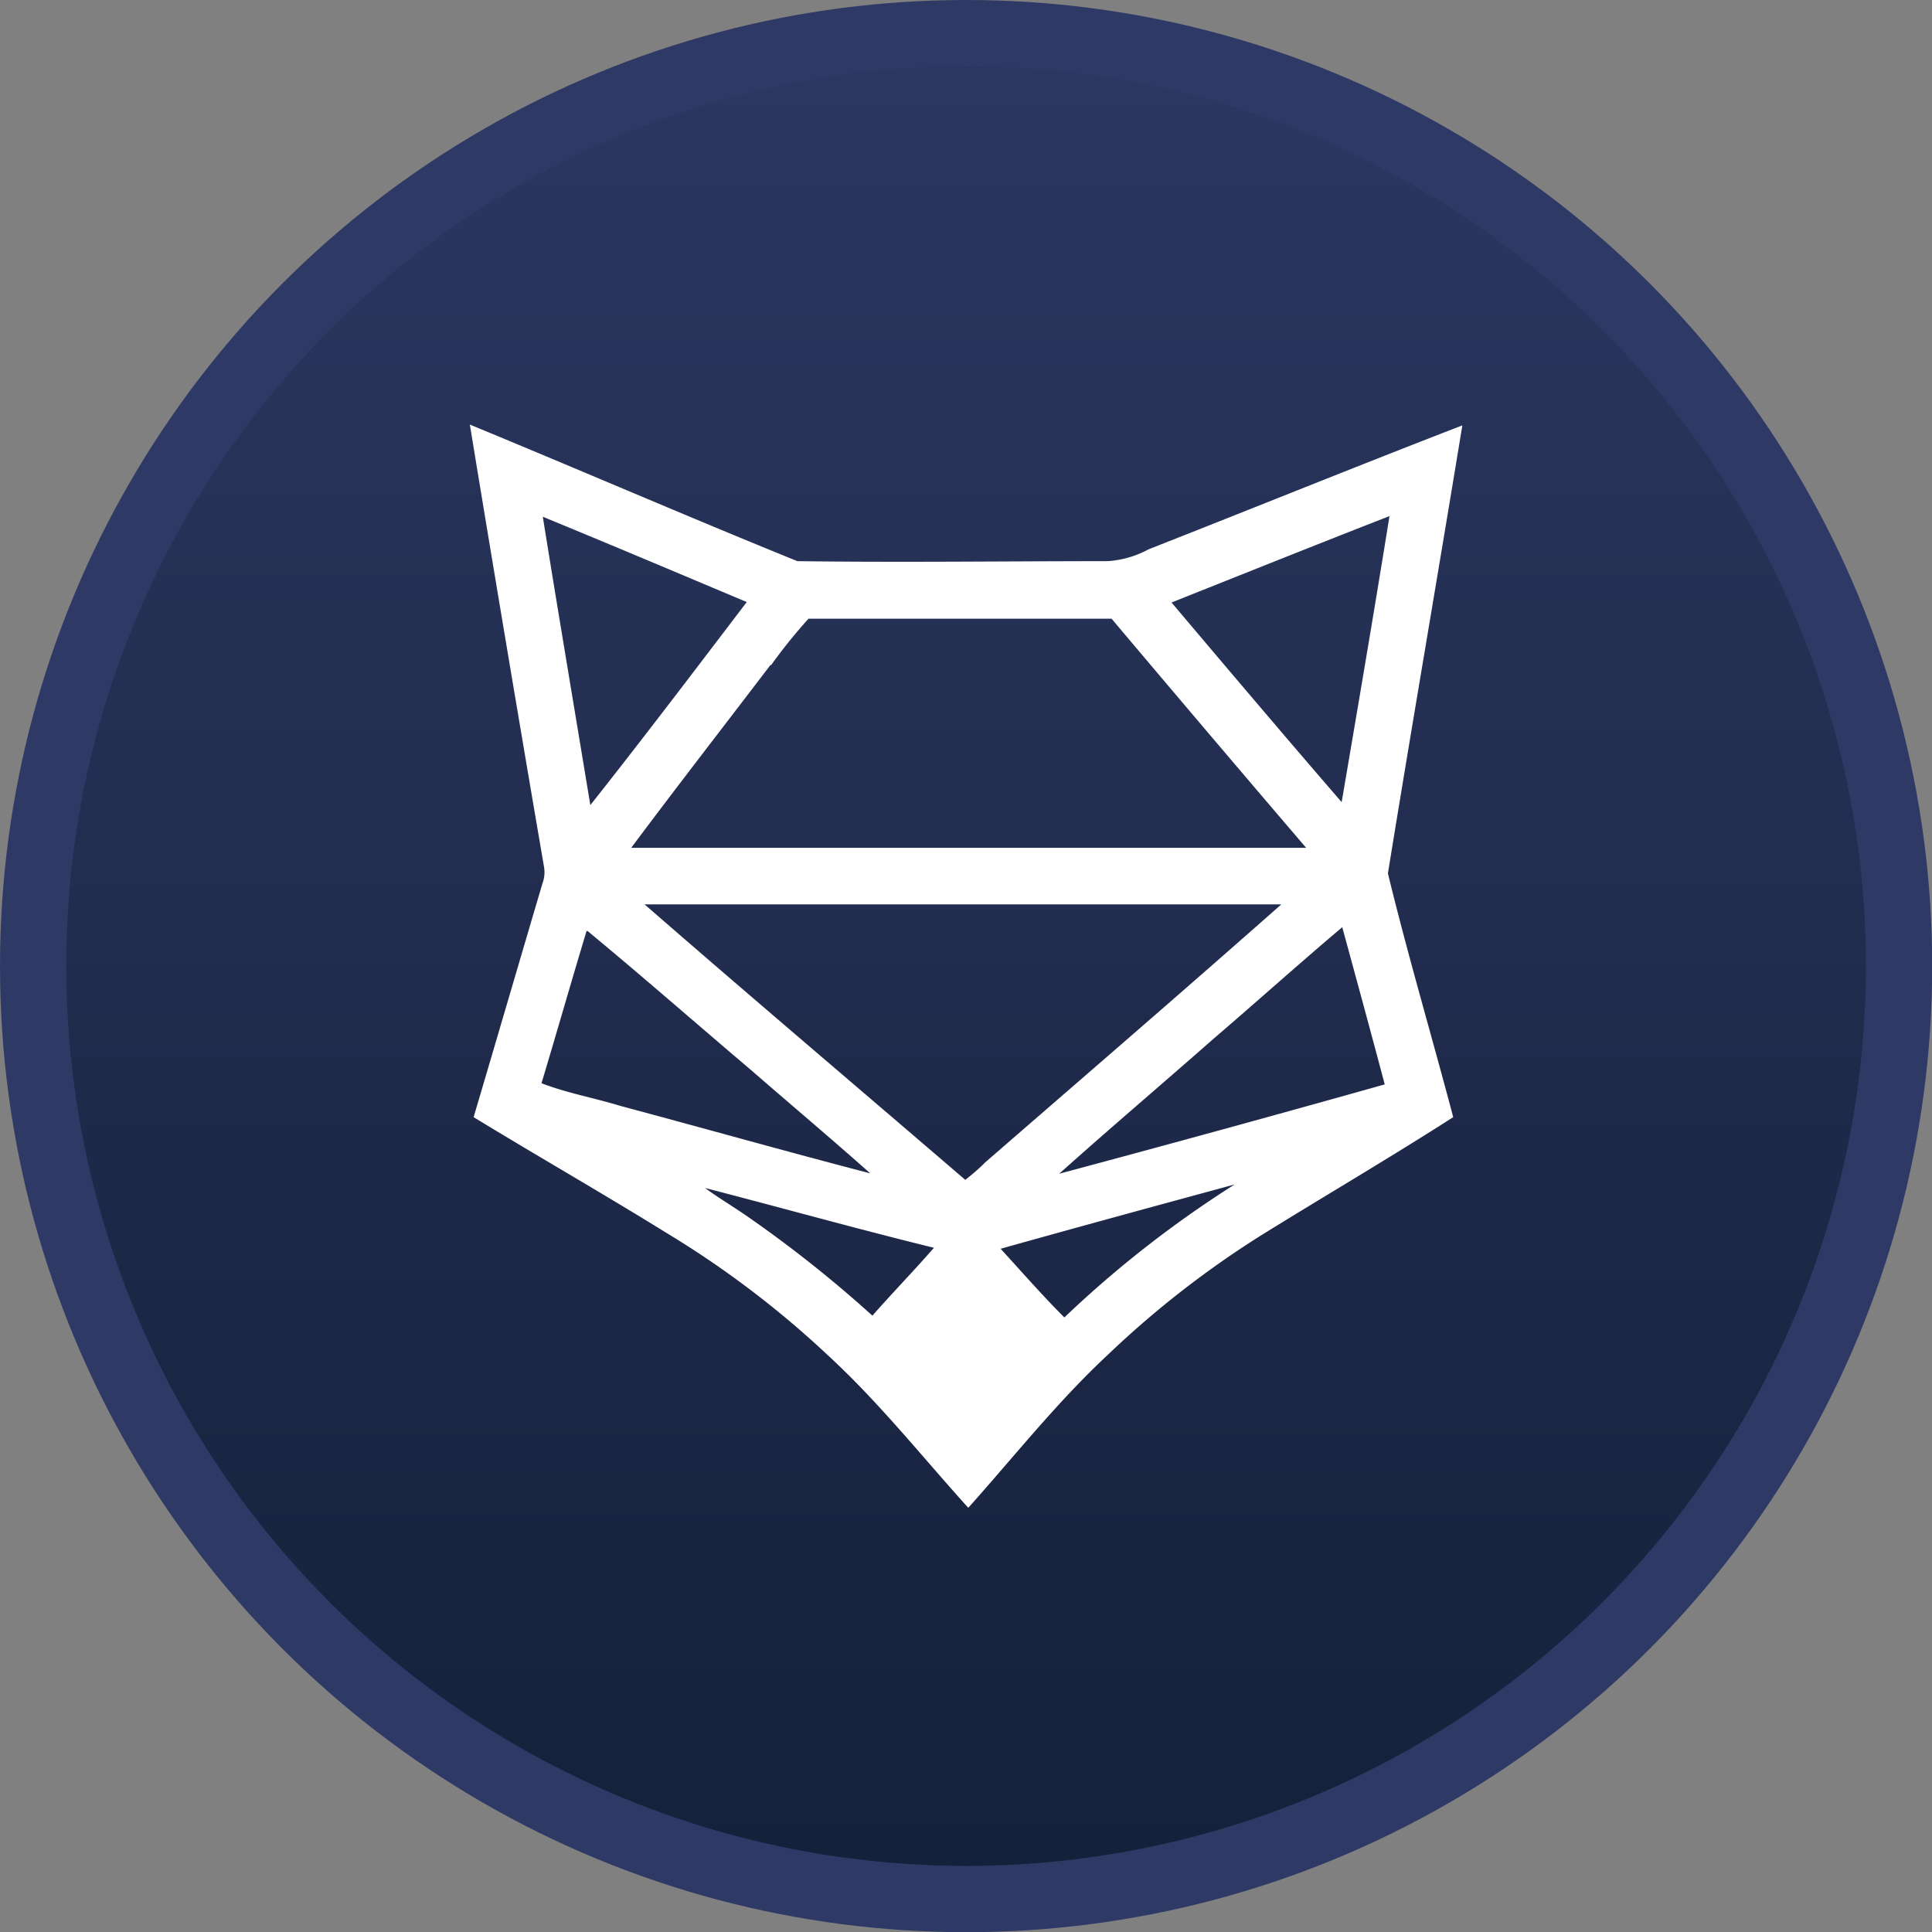 <svg viewBox="0 0 97.33 97.33" xmlns="http://www.w3.org/2000/svg" xmlns:xlink="http://www.w3.org/1999/xlink"><rect x="0" y="0" width="97.33" height="97.33" fill="#808080" stroke="none"/><linearGradient id="a" gradientTransform="matrix(0 1 -1 0 118.33 -84.67)" gradientUnits="userSpaceOnUse" x1="84.67" x2="180.59" y1="69.67" y2="69.67"><stop offset="0" stop-color="#2e3965"/><stop offset="1" stop-color="#2e3965"/></linearGradient><linearGradient id="b" gradientTransform="matrix(0 1 -1 0 140.4 52.1)" gradientUnits="userSpaceOnUse" x1="-48.77" x2="41.9" y1="91.74" y2="91.74"><stop offset="0" stop-color="#2c3761"/><stop offset="1" stop-color="#15203a"/></linearGradient><circle cx="48.67" cy="48.67" fill="url(#a)" r="48.67"/><circle cx="48.67" cy="48.67" fill="url(#b)" r="45.33"/><path d="m23.67 21.39c5.51 2.27 11 4.65 16.5 6.88 5.21.07 10.42 0 15.63 0a5 5 0 0 0 2.07-.6c5.27-2.07 10.52-4.2 15.8-6.24-1.24 7.57-2.53 15.04-3.75 22.57 1 4.11 2.21 8.19 3.29 12.28-3.12 2-6.29 3.86-9.43 5.8a48.65 48.65 0 0 0 -8 6.2c-2.54 2.37-4.7 5.11-7 7.68-2.34-2.59-4.52-5.34-7.1-7.71a48.64 48.64 0 0 0 -8.09-6.13c-3.23-2-6.5-3.87-9.73-5.84 1.16-3.92 2.31-7.86 3.47-11.78a1.61 1.61 0 0 0 .08-.81q-1.91-11.15-3.74-22.3m3.67 4.61c.78 4.86 1.6 9.71 2.4 14.56 2.66-3.36 5.26-6.79 7.88-10.23-3.42-1.44-6.85-2.89-10.28-4.3m31.66 4.3c2.85 3.37 5.7 6.74 8.59 10.08.82-4.81 1.64-9.62 2.41-14.41-3.67 1.43-7.33 2.9-11 4.36m-20.2 3.16c-2.34 3.07-4.7 6.11-7 9.19h34c-3.31-3.87-6.57-7.71-9.8-11.54-5.09 0-10.18 0-15.27 0a26.33 26.33 0 0 0 -1.87 2.32m-6.4 12.06c5.34 4.65 10.77 9.25 16.17 13.89.35-.28.7-.57 1-.88 5-4.34 10-8.65 14.92-13q-16.08 0-32.18 0m28.8 6.74c-2.59 2.28-5.23 4.52-7.81 6.83q8.22-2.2 16.4-4.5c-.7-2.64-1.42-5.28-2.14-7.92-2.18 1.84-4.29 3.74-6.45 5.59m-31.62-5.4c-.77 2.55-1.5 5.11-2.27 7.67 1.29.5 2.66.74 4 1.15 4.19 1.12 8.36 2.3 12.56 3.39-2-1.78-4-3.46-6-5.2-2.75-2.33-5.46-4.71-8.23-7m20.8 16c1.06 1.16 2.1 2.35 3.21 3.46a55.13 55.13 0 0 1 8.58-6.7c-3.94 1.07-7.87 2.14-11.79 3.24m-15-3.14c.72.54 1.51 1 2.24 1.51a62.46 62.46 0 0 1 6.3 5c1-1.14 2.09-2.26 3.1-3.42-3.96-.97-7.83-2.06-11.72-3.06z" fill="#fff"/></svg>
